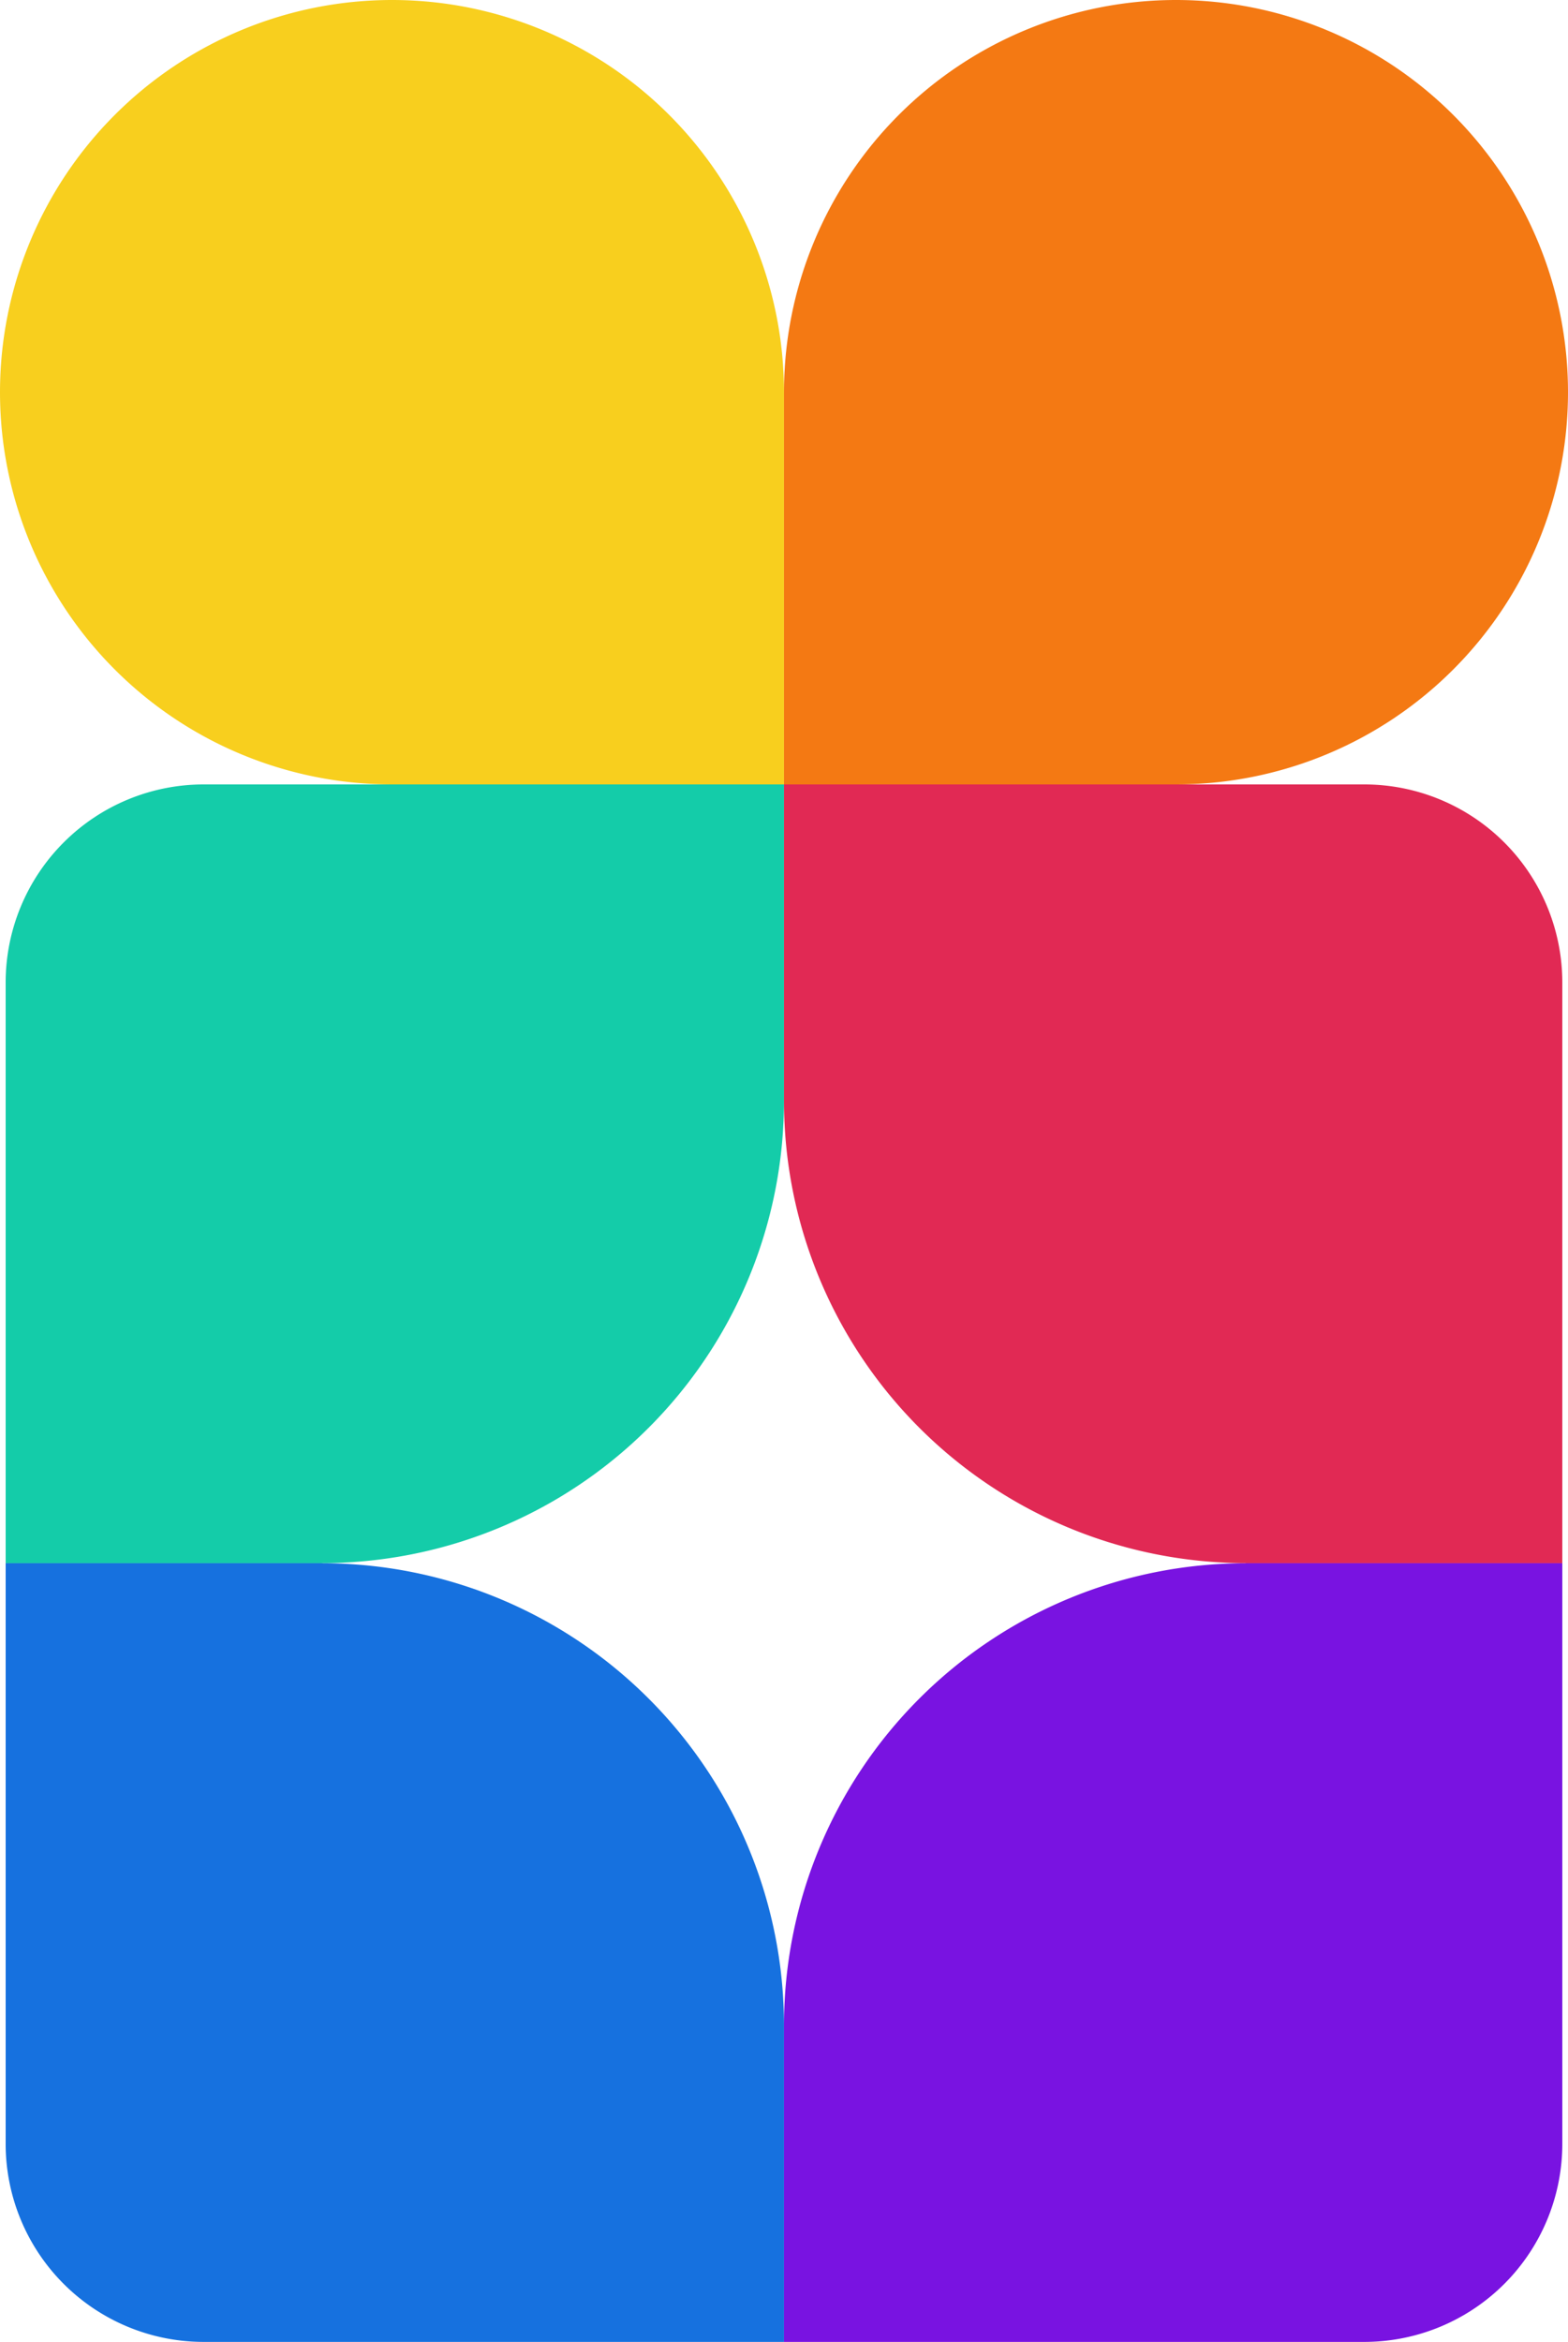 <svg xmlns="http://www.w3.org/2000/svg" xmlns:xlink="http://www.w3.org/1999/xlink" width="48.776" height="72.811" viewBox="0 0 48.776 72.811">
  <defs>
    <clipPath id="clip-path">
      <rect width="48.776" height="72.811" fill="none"/>
    </clipPath>
  </defs>
  <g id="Repeat_Grid_1" data-name="Repeat Grid 1" clip-path="url(#clip-path)">
    <g id="Group_1030" data-name="Group 1030" transform="translate(0 0)">
      <g id="Group_1029" data-name="Group 1029" transform="translate(0 0)" clip-path="url(#clip-path)">
        <path id="Path_6439" data-name="Path 6439" d="M10.149,66.926H.309V48.874a6.16,6.16,0,0,1,6.159-6.159H24.52v9.84A14.369,14.369,0,0,1,10.151,66.924" transform="translate(-0.133 -18.327)" fill="#14cca9"/>
        <path id="Path_6440" data-name="Path 6440" d="M57.086,66.926h9.84V48.874a6.16,6.16,0,0,0-6.159-6.159H42.715v9.84A14.369,14.369,0,0,0,57.084,66.924" transform="translate(-18.327 -18.327)" fill="#e12954"/>
        <path id="Path_6441" data-name="Path 6441" d="M57.086,85.12h9.84v18.052a6.16,6.16,0,0,1-6.159,6.159H42.715v-9.84A14.369,14.369,0,0,1,57.084,85.122" transform="translate(-18.327 -36.521)" fill="#7913e1"/>
        <path id="Path_6442" data-name="Path 6442" d="M10.149,85.12H.309v18.052a6.16,6.16,0,0,0,6.159,6.159H24.52v-9.84A14.369,14.369,0,0,0,10.151,85.122" transform="translate(-0.133 -36.521)" fill="#1671df"/>
        <path id="Path_6443" data-name="Path 6443" d="M12.194,0h0A12.194,12.194,0,0,1,24.387,12.194V24.388H12.194A12.194,12.194,0,0,1,12.194,0" transform="translate(0 0)" fill="#f8cf1e"/>
        <path id="Path_6444" data-name="Path 6444" d="M54.909,0h0A12.194,12.194,0,0,0,42.715,12.194V24.388H54.909A12.194,12.194,0,0,0,54.909,0" transform="translate(-18.327 0)" fill="#f47913"/>
      </g>
    </g>
  </g>
</svg>
